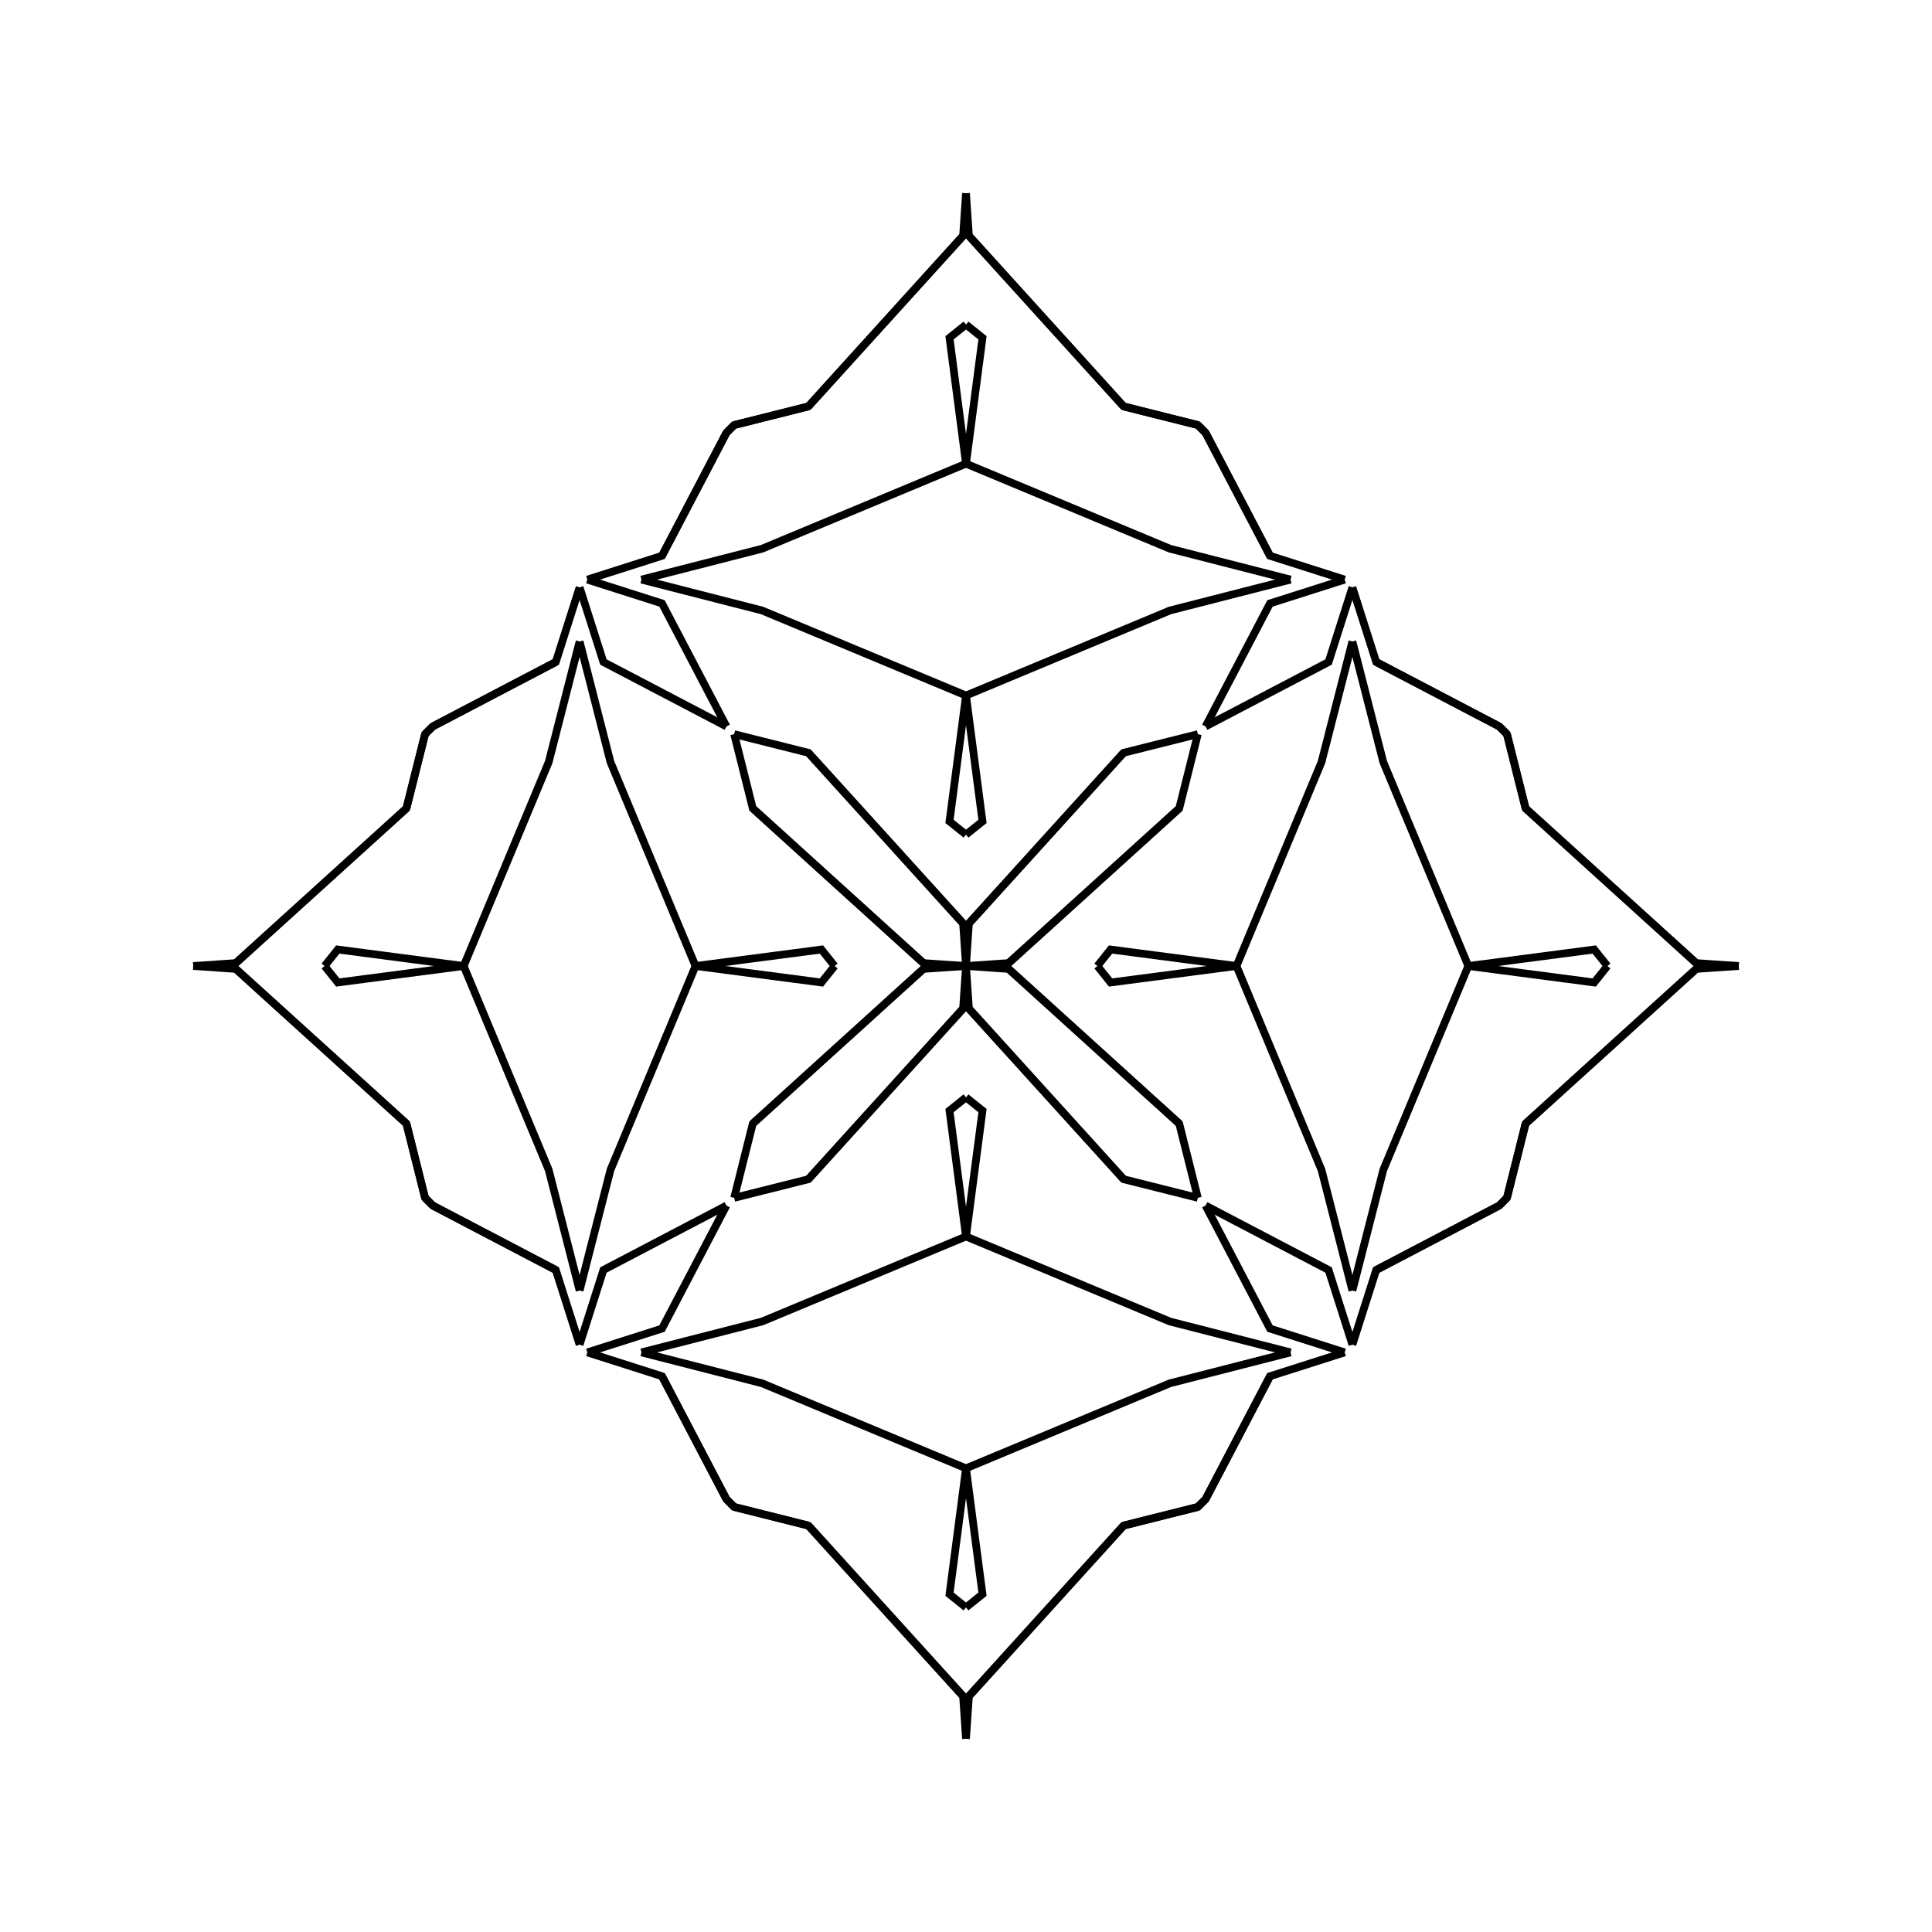 <?xml version="1.0" encoding="UTF-8"?>
<svg xmlns="http://www.w3.org/2000/svg" xmlns:xlink="http://www.w3.org/1999/xlink"
     width="250" height="250" viewBox="-125.0 -125.0 250 250">
<defs>
</defs>
<path d="M17.0,-0.0 L18.709,-2.134 L35.0,-0.0" fill-opacity="0" stroke="black" stroke-width="1" />
<path d="M17.0,-0.0 L18.709,2.134 L35.0,-0.0" fill-opacity="0" stroke="black" stroke-width="1" />
<path d="M35.0,-0.0 L46.004,-26.389 L50.0,-42.0" fill-opacity="0" stroke="black" stroke-width="1" />
<path d="M35.0,-0.0 L46.004,26.389 L50.0,42.0" fill-opacity="0" stroke="black" stroke-width="1" />
<path d="M50.0,-49.0 L46.918,-39.336 L31.0,-31.0" fill-opacity="0" stroke="black" stroke-width="1" />
<path d="M50.0,49.0 L46.918,39.336 L31.0,31.0" fill-opacity="0" stroke="black" stroke-width="1" />
<path d="M39.336,53.082 L31.0,69.0 L30.0,70.0" fill-opacity="0" stroke="black" stroke-width="1" />
<path d="M39.336,-53.082 L31.0,-69.0 L30.0,-70.0" fill-opacity="0" stroke="black" stroke-width="1" />
<path d="M31.0,69.0 L30.0,70.0 L20.394,72.41" fill-opacity="0" stroke="black" stroke-width="1" />
<path d="M31.0,-69.0 L30.0,-70.0 L20.394,-72.41" fill-opacity="0" stroke="black" stroke-width="1" />
<path d="M30.0,-30.0 L27.59,-20.394 L5.511,-0.376" fill-opacity="0" stroke="black" stroke-width="1" />
<path d="M30.0,30.0 L27.59,20.394 L5.511,0.376" fill-opacity="0" stroke="black" stroke-width="1" />
<path d="M27.59,-20.394 L5.511,-0.376 L0.0,-0.0" fill-opacity="0" stroke="black" stroke-width="1" />
<path d="M27.59,20.394 L5.511,0.376 L0.0,-0.0" fill-opacity="0" stroke="black" stroke-width="1" />
<path d="M-17.0,-0.0 L-18.709,-2.134 L-35.0,-0.0" fill-opacity="0" stroke="black" stroke-width="1" />
<path d="M-17.0,-0.0 L-18.709,2.134 L-35.0,-0.0" fill-opacity="0" stroke="black" stroke-width="1" />
<path d="M-35.0,-0.0 L-46.004,-26.389 L-50.0,-42.0" fill-opacity="0" stroke="black" stroke-width="1" />
<path d="M-35.0,-0.0 L-46.004,26.389 L-50.0,42.0" fill-opacity="0" stroke="black" stroke-width="1" />
<path d="M-50.0,-49.0 L-46.918,-39.336 L-31.0,-31.0" fill-opacity="0" stroke="black" stroke-width="1" />
<path d="M-50.0,49.0 L-46.918,39.336 L-31.0,31.0" fill-opacity="0" stroke="black" stroke-width="1" />
<path d="M-39.336,53.082 L-31.0,69.0 L-30.0,70.0" fill-opacity="0" stroke="black" stroke-width="1" />
<path d="M-39.336,-53.082 L-31.0,-69.0 L-30.0,-70.0" fill-opacity="0" stroke="black" stroke-width="1" />
<path d="M-31.0,69.0 L-30.0,70.0 L-20.394,72.41" fill-opacity="0" stroke="black" stroke-width="1" />
<path d="M-31.0,-69.0 L-30.0,-70.0 L-20.394,-72.41" fill-opacity="0" stroke="black" stroke-width="1" />
<path d="M-30.0,-30.0 L-27.59,-20.394 L-5.511,-0.376" fill-opacity="0" stroke="black" stroke-width="1" />
<path d="M-30.0,30.0 L-27.59,20.394 L-5.511,0.376" fill-opacity="0" stroke="black" stroke-width="1" />
<path d="M-27.59,-20.394 L-5.511,-0.376 L0.0,-0.0" fill-opacity="0" stroke="black" stroke-width="1" />
<path d="M-27.59,20.394 L-5.511,0.376 L0.0,-0.0" fill-opacity="0" stroke="black" stroke-width="1" />
<path d="M83.0,-0.0 L81.291,2.134 L65.0,-0.0" fill-opacity="0" stroke="black" stroke-width="1" />
<path d="M83.0,-0.0 L81.291,-2.134 L65.0,-0.0" fill-opacity="0" stroke="black" stroke-width="1" />
<path d="M65.0,-0.0 L53.996,26.389 L50.0,42.0" fill-opacity="0" stroke="black" stroke-width="1" />
<path d="M65.0,-0.0 L53.996,-26.389 L50.0,-42.0" fill-opacity="0" stroke="black" stroke-width="1" />
<path d="M50.0,49.0 L53.082,39.336 L69.0,31.0" fill-opacity="0" stroke="black" stroke-width="1" />
<path d="M50.0,-49.0 L53.082,-39.336 L69.0,-31.0" fill-opacity="0" stroke="black" stroke-width="1" />
<path d="M53.082,39.336 L69.0,31.0 L70.0,30.0" fill-opacity="0" stroke="black" stroke-width="1" />
<path d="M53.082,-39.336 L69.0,-31.0 L70.0,-30.0" fill-opacity="0" stroke="black" stroke-width="1" />
<path d="M69.0,31.0 L70.0,30.0 L72.41,20.394" fill-opacity="0" stroke="black" stroke-width="1" />
<path d="M69.0,-31.0 L70.0,-30.0 L72.41,-20.394" fill-opacity="0" stroke="black" stroke-width="1" />
<path d="M70.0,30.0 L72.41,20.394 L94.489,0.376" fill-opacity="0" stroke="black" stroke-width="1" />
<path d="M70.0,-30.0 L72.41,-20.394 L94.489,-0.376" fill-opacity="0" stroke="black" stroke-width="1" />
<path d="M72.41,20.394 L94.489,0.376 L100.0,-0.0" fill-opacity="0" stroke="black" stroke-width="1" />
<path d="M72.41,-20.394 L94.489,-0.376 L100.0,-0.0" fill-opacity="0" stroke="black" stroke-width="1" />
<path d="M0.0,-17.0 L2.134,-18.709 L0.0,-35.0" fill-opacity="0" stroke="black" stroke-width="1" />
<path d="M0.0,17.0 L2.134,18.709 L0.0,35.0" fill-opacity="0" stroke="black" stroke-width="1" />
<path d="M0.0,83.0 L2.134,81.291 L0.0,65.0" fill-opacity="0" stroke="black" stroke-width="1" />
<path d="M0.0,-83.0 L2.134,-81.291 L0.0,-65.0" fill-opacity="0" stroke="black" stroke-width="1" />
<path d="M0.0,-35.0 L26.389,-46.004 L42.0,-50.0" fill-opacity="0" stroke="black" stroke-width="1" />
<path d="M0.0,35.0 L26.389,46.004 L42.0,50.0" fill-opacity="0" stroke="black" stroke-width="1" />
<path d="M0.0,65.0 L26.389,53.996 L42.0,50.0" fill-opacity="0" stroke="black" stroke-width="1" />
<path d="M0.0,-65.0 L26.389,-53.996 L42.0,-50.0" fill-opacity="0" stroke="black" stroke-width="1" />
<path d="M49.0,-50.0 L39.336,-46.918 L31.0,-31.0" fill-opacity="0" stroke="black" stroke-width="1" />
<path d="M49.0,50.0 L39.336,46.918 L31.0,31.0" fill-opacity="0" stroke="black" stroke-width="1" />
<path d="M49.0,50.0 L39.336,53.082 L31.0,69.0" fill-opacity="0" stroke="black" stroke-width="1" />
<path d="M49.0,-50.0 L39.336,-53.082 L31.0,-69.0" fill-opacity="0" stroke="black" stroke-width="1" />
<path d="M30.0,-30.0 L20.394,-27.59 L0.376,-5.511" fill-opacity="0" stroke="black" stroke-width="1" />
<path d="M30.0,30.0 L20.394,27.59 L0.376,5.511" fill-opacity="0" stroke="black" stroke-width="1" />
<path d="M30.0,70.0 L20.394,72.41 L0.376,94.489" fill-opacity="0" stroke="black" stroke-width="1" />
<path d="M30.0,-70.0 L20.394,-72.41 L0.376,-94.489" fill-opacity="0" stroke="black" stroke-width="1" />
<path d="M20.394,-27.59 L0.376,-5.511 L0.0,-0.0" fill-opacity="0" stroke="black" stroke-width="1" />
<path d="M20.394,27.59 L0.376,5.511 L0.0,-0.0" fill-opacity="0" stroke="black" stroke-width="1" />
<path d="M20.394,72.41 L0.376,94.489 L0.0,100.0" fill-opacity="0" stroke="black" stroke-width="1" />
<path d="M20.394,-72.41 L0.376,-94.489 L0.0,-100.0" fill-opacity="0" stroke="black" stroke-width="1" />
<path d="M0.0,83.0 L-2.134,81.291 L0.0,65.0" fill-opacity="0" stroke="black" stroke-width="1" />
<path d="M0.0,-17.0 L-2.134,-18.709 L0.0,-35.0" fill-opacity="0" stroke="black" stroke-width="1" />
<path d="M0.0,17.0 L-2.134,18.709 L0.0,35.0" fill-opacity="0" stroke="black" stroke-width="1" />
<path d="M0.0,-83.0 L-2.134,-81.291 L0.0,-65.0" fill-opacity="0" stroke="black" stroke-width="1" />
<path d="M0.0,65.0 L-26.389,53.996 L-42.0,50.0" fill-opacity="0" stroke="black" stroke-width="1" />
<path d="M0.0,-35.0 L-26.389,-46.004 L-42.0,-50.0" fill-opacity="0" stroke="black" stroke-width="1" />
<path d="M0.0,35.0 L-26.389,46.004 L-42.0,50.0" fill-opacity="0" stroke="black" stroke-width="1" />
<path d="M0.0,-65.0 L-26.389,-53.996 L-42.0,-50.0" fill-opacity="0" stroke="black" stroke-width="1" />
<path d="M-49.0,50.0 L-39.336,53.082 L-31.0,69.0" fill-opacity="0" stroke="black" stroke-width="1" />
<path d="M-49.0,-50.0 L-39.336,-46.918 L-31.0,-31.0" fill-opacity="0" stroke="black" stroke-width="1" />
<path d="M-49.0,50.0 L-39.336,46.918 L-31.0,31.0" fill-opacity="0" stroke="black" stroke-width="1" />
<path d="M-49.0,-50.0 L-39.336,-53.082 L-31.0,-69.0" fill-opacity="0" stroke="black" stroke-width="1" />
<path d="M-30.0,70.0 L-20.394,72.41 L-0.376,94.489" fill-opacity="0" stroke="black" stroke-width="1" />
<path d="M-30.0,-30.0 L-20.394,-27.59 L-0.376,-5.511" fill-opacity="0" stroke="black" stroke-width="1" />
<path d="M-30.0,30.0 L-20.394,27.59 L-0.376,5.511" fill-opacity="0" stroke="black" stroke-width="1" />
<path d="M-30.0,-70.0 L-20.394,-72.41 L-0.376,-94.489" fill-opacity="0" stroke="black" stroke-width="1" />
<path d="M-20.394,72.41 L-0.376,94.489 L0.0,100.0" fill-opacity="0" stroke="black" stroke-width="1" />
<path d="M-20.394,-27.59 L-0.376,-5.511 L0.0,-0.0" fill-opacity="0" stroke="black" stroke-width="1" />
<path d="M-20.394,27.59 L-0.376,5.511 L0.0,-0.0" fill-opacity="0" stroke="black" stroke-width="1" />
<path d="M-20.394,-72.41 L-0.376,-94.489 L0.0,-100.0" fill-opacity="0" stroke="black" stroke-width="1" />
<path d="M-83.0,-0.0 L-81.291,-2.134 L-65.0,-0.0" fill-opacity="0" stroke="black" stroke-width="1" />
<path d="M-83.0,-0.0 L-81.291,2.134 L-65.0,-0.0" fill-opacity="0" stroke="black" stroke-width="1" />
<path d="M-65.0,-0.0 L-53.996,-26.389 L-50.0,-42.0" fill-opacity="0" stroke="black" stroke-width="1" />
<path d="M-65.0,-0.0 L-53.996,26.389 L-50.0,42.0" fill-opacity="0" stroke="black" stroke-width="1" />
<path d="M-50.0,-49.0 L-53.082,-39.336 L-69.0,-31.0" fill-opacity="0" stroke="black" stroke-width="1" />
<path d="M-50.0,49.0 L-53.082,39.336 L-69.0,31.0" fill-opacity="0" stroke="black" stroke-width="1" />
<path d="M-53.082,-39.336 L-69.0,-31.0 L-70.0,-30.0" fill-opacity="0" stroke="black" stroke-width="1" />
<path d="M-53.082,39.336 L-69.0,31.0 L-70.0,30.0" fill-opacity="0" stroke="black" stroke-width="1" />
<path d="M-69.0,-31.0 L-70.0,-30.0 L-72.41,-20.394" fill-opacity="0" stroke="black" stroke-width="1" />
<path d="M-69.0,31.0 L-70.0,30.0 L-72.41,20.394" fill-opacity="0" stroke="black" stroke-width="1" />
<path d="M-70.0,-30.0 L-72.41,-20.394 L-94.489,-0.376" fill-opacity="0" stroke="black" stroke-width="1" />
<path d="M-70.0,30.0 L-72.41,20.394 L-94.489,0.376" fill-opacity="0" stroke="black" stroke-width="1" />
<path d="M-72.41,-20.394 L-94.489,-0.376 L-100.0,-0.0" fill-opacity="0" stroke="black" stroke-width="1" />
<path d="M-72.41,20.394 L-94.489,0.376 L-100.0,-0.0" fill-opacity="0" stroke="black" stroke-width="1" />
</svg>